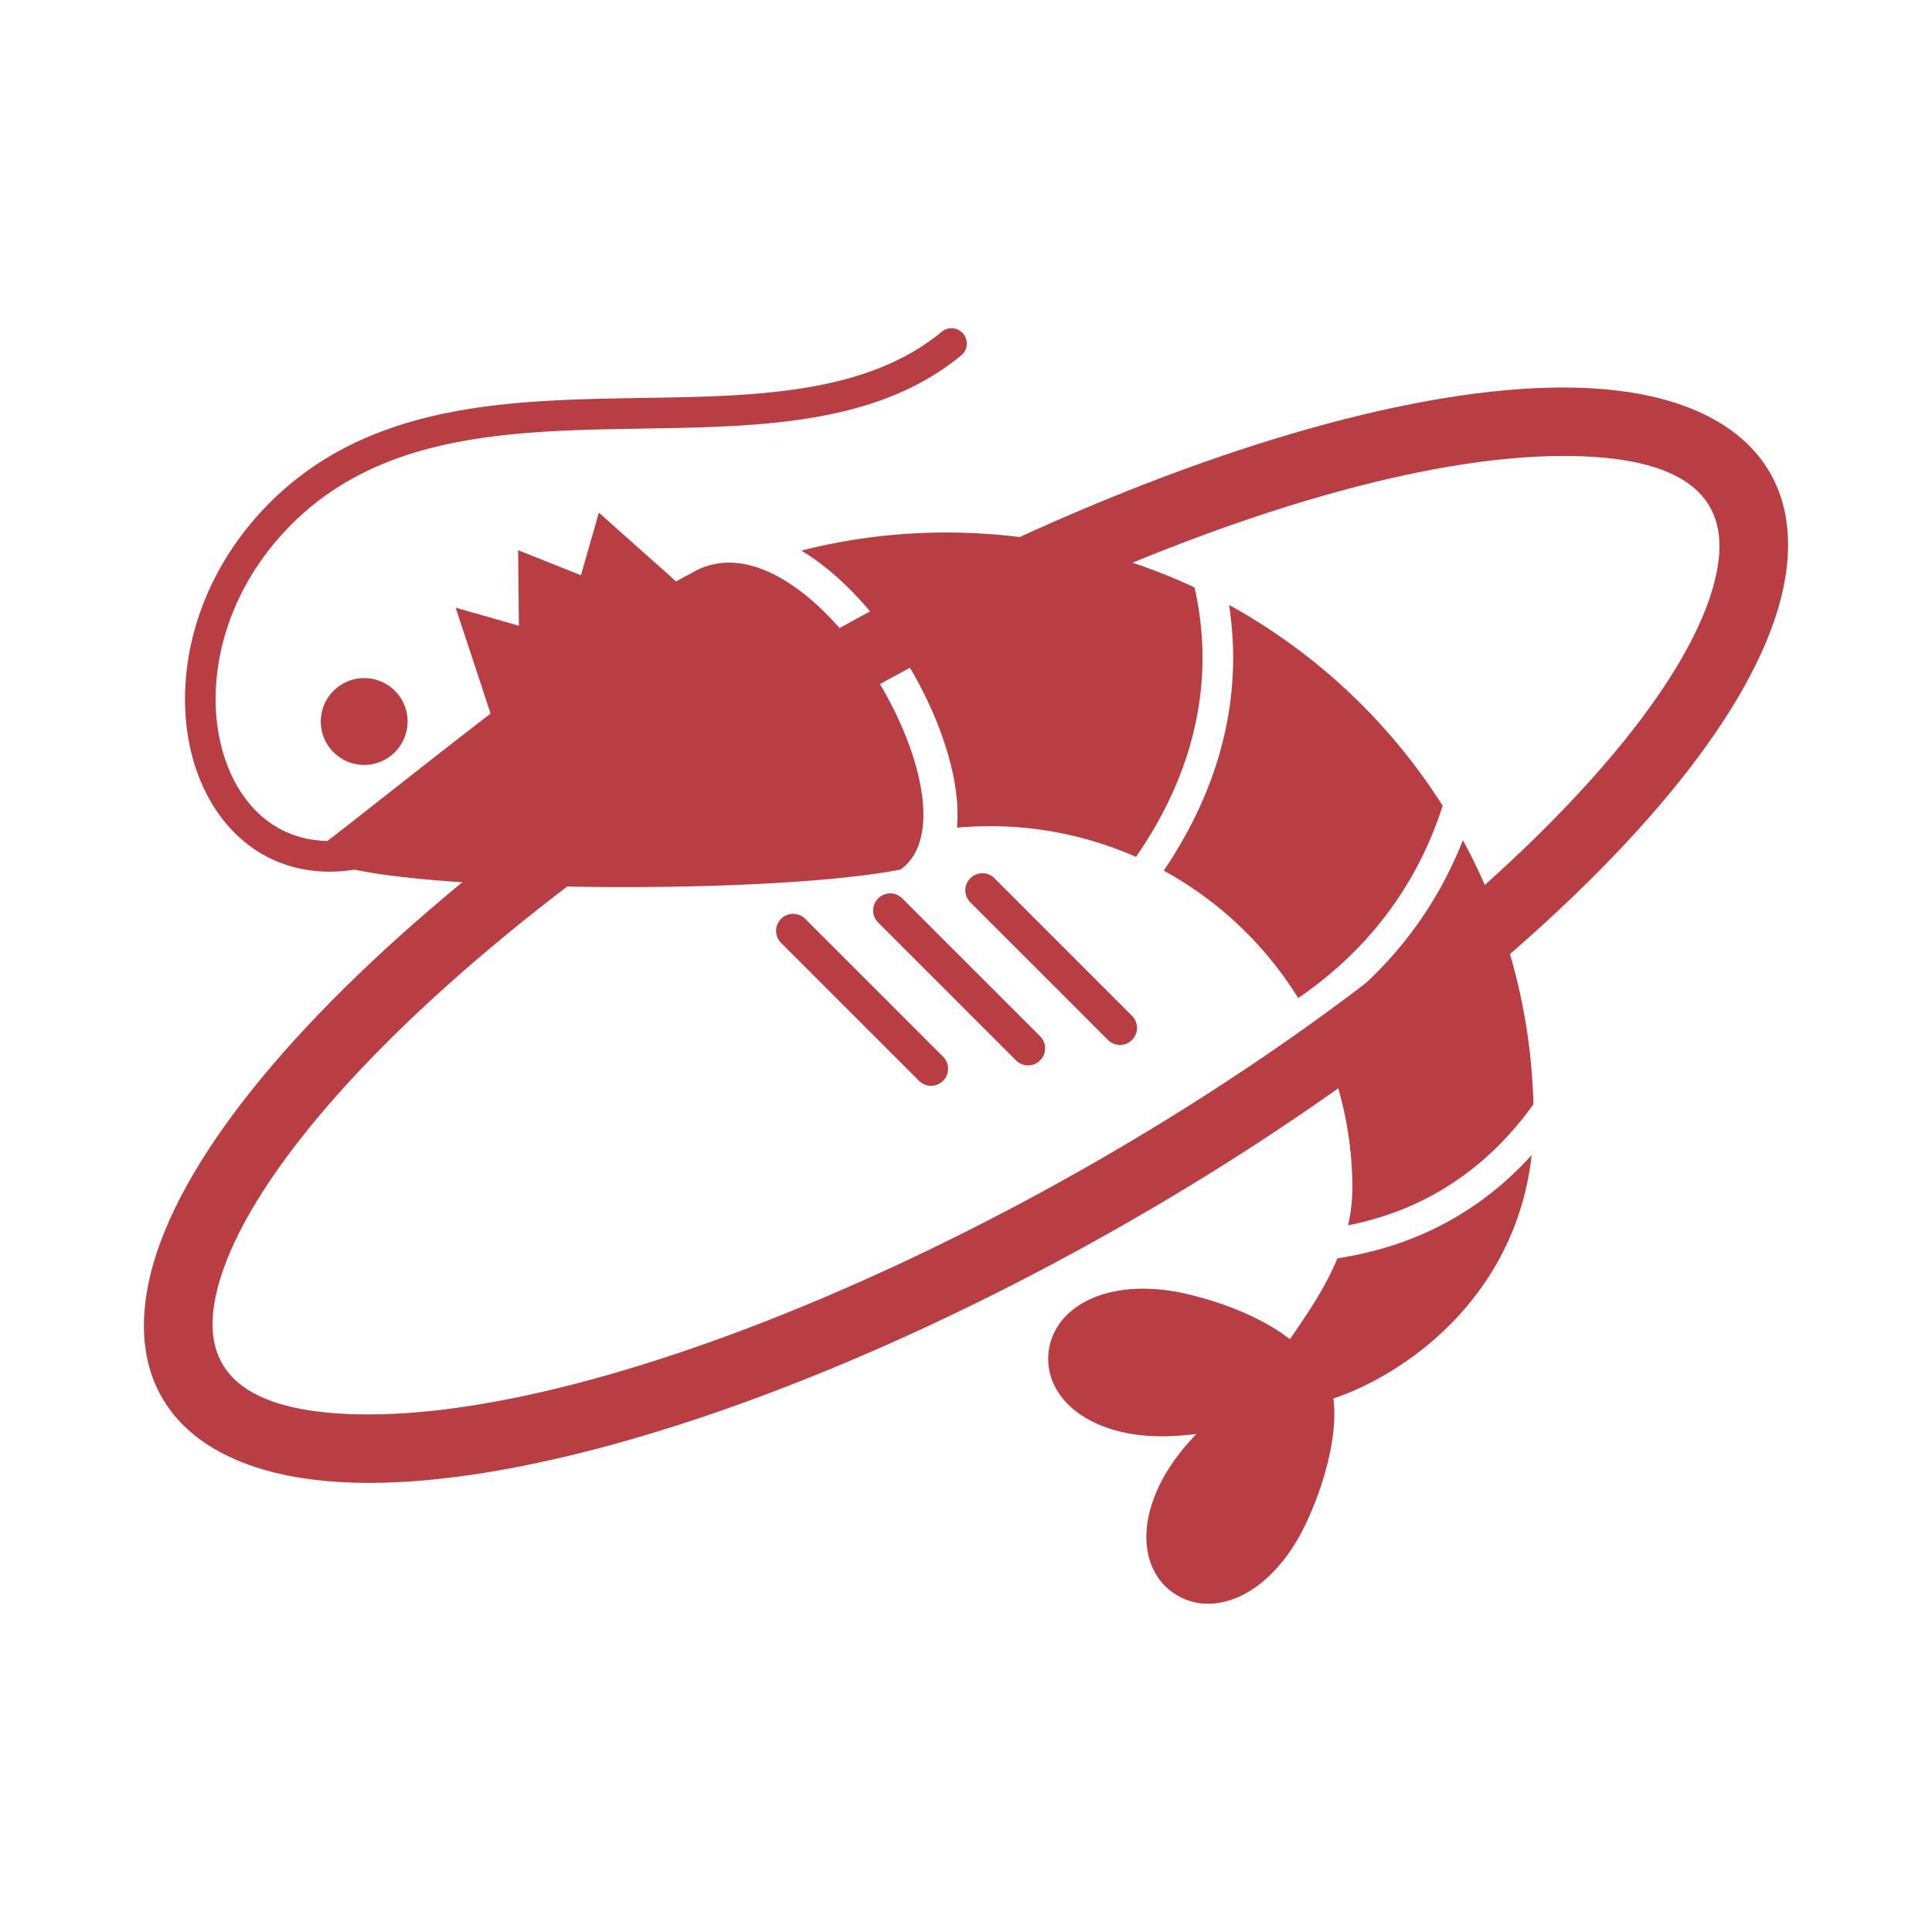 <svg viewBox="0 0 256 256" xmlns="http://www.w3.org/2000/svg" xml:space="preserve" style="fill-rule:evenodd;clip-rule:evenodd;stroke-linejoin:round;stroke-miterlimit:2"><path style="fill:#ebebeb;fill-opacity:0" fill="none" d="M0 0h256v256H0z"/><path d="M91.566 75.978c-10.584 5.289-39.854 29.118-48.186 35.454-2.235-.044-4.22-.551-5.965-1.429a13.773 13.773 0 0 1-3.675-2.737c-1.614-1.691-2.912-3.844-3.795-6.342-.895-2.492-1.374-5.316-1.374-8.299 0-7.181 2.759-15.267 8.996-22.039a35.93 35.93 0 0 1 9.21-7.22c5.796-3.195 12.351-4.804 19.297-5.627 5.208-.616 10.622-.791 16.075-.895 8.174-.158 16.407-.141 24.145-1.287 3.871-.577 7.617-1.445 11.161-2.791 3.55-1.353 6.887-3.185 9.908-5.677.872-.708.993-1.99.278-2.857a2.03 2.03 0 0 0-2.857-.273c-2.683 2.209-5.665 3.845-8.926 5.066-5.693 2.148-12.236 3.004-19.194 3.381-5.218.278-10.665.289-16.162.409-8.244.185-16.592.605-24.477 2.639-3.942 1.014-7.77 2.438-11.38 4.45a40.175 40.175 0 0 0-10.066 7.928c-6.935 7.53-10.065 16.587-10.065 24.793 0 3.038.43 5.966 1.265 8.665 1.265 4.04 3.435 7.59 6.489 10.142a16.832 16.832 0 0 0 5.169 2.993c1.919.704 4.013 1.075 6.238 1.075 1.079 0 2.181-.093 3.315-.268 14.275 3.032 56.076 3.135 72.314-.005 11.51-8.125-12.177-48.72-27.738-39.249ZM177.702 133.101a55.573 55.573 0 0 1-3.686 2.704 47.865 47.865 0 0 1 5.18 21.446 22.586 22.586 0 0 1-.567 5.109 41.652 41.652 0 0 0 5.752-1.57 37.743 37.743 0 0 0 11.195-6.298c3.02-2.46 5.534-5.273 7.612-8.18-.327-12.644-3.675-24.537-9.346-34.984-2.846 7.252-7.775 15.099-16.14 21.773ZM158.836 107.217c-1.238 2.671-2.771 5.387-4.63 8.146a48.261 48.261 0 0 1 17.814 16.887c4.155-2.852 7.509-5.976 10.218-9.21 4.51-5.376 7.258-11.069 8.921-16.276A78.16 78.16 0 0 0 162.86 80.16c.332 2.187.539 4.521.539 6.985 0 6.053-1.215 12.874-4.563 20.072Z" style="fill:#b93e43;fill-rule:nonzero"/><path d="M106.184 72.957c3.266 1.958 6.074 4.619 8.223 7.034 4.82 5.409 8.801 12.318 10.9 18.943 1.276 4.024 1.772 7.639 1.499 10.736a47.776 47.776 0 0 1 4.079-.196 47.884 47.884 0 0 1 19.641 4.067c1.886-2.737 3.419-5.419 4.629-8.037 3.087-6.647 4.182-12.847 4.182-18.359 0-3.381-.419-6.51-1.057-9.308-9.99-4.662-21.124-7.274-32.88-7.274a77.77 77.77 0 0 0-19.216 2.394ZM193.34 161.019c-4.493 2.715-9.842 4.754-16.123 5.714-1.707 4.117-4.215 7.677-6.298 10.725-3.043-2.421-8.027-4.689-13.643-5.998-10.404-2.415-17.82 1.685-18.354 7.918-.523 6.232 6.096 11.521 16.762 10.889a43.128 43.128 0 0 0 2.835-.257c-.393.42-.785.846-1.167 1.293-7.034 8.037-6.903 16.511-1.658 19.913 5.257 3.397 13.043.044 17.498-9.657 2.808-6.101 4.046-12.312 3.484-16.238 10.175-3.484 24.21-13.855 26.277-32.263-2.666 2.939-5.834 5.681-9.613 7.961ZM42.508 95.602a5.752 5.752 0 0 0 5.747 5.753 5.757 5.757 0 0 0 5.753-5.753 5.75 5.75 0 1 0-11.5 0ZM131.73 116.334a2.258 2.258 0 0 0-3.19 3.195l18.267 18.266a2.25 2.25 0 0 0 3.19 0 2.252 2.252 0 0 0 0-3.19l-18.267-18.271ZM119.554 119.044a2.256 2.256 0 0 0-3.195 0 2.252 2.252 0 0 0 0 3.19l18.267 18.272a2.267 2.267 0 0 0 3.195 0 2.26 2.26 0 0 0 0-3.196l-18.267-18.266ZM106.691 121.748a2.26 2.26 0 0 0-3.19 0 2.252 2.252 0 0 0 0 3.19l18.272 18.272a2.252 2.252 0 0 0 3.19 0 2.251 2.251 0 0 0 0-3.19l-18.272-18.272Z" style="fill:#b93e43;fill-rule:nonzero"/><path d="M207.16 51.345c20.786 0 31.993 9.333 29.4 25.195-2.286 13.983-15.549 31.894-37.566 50.818-44.472 38.223-111.345 69.133-150.154 69.133-20.786 0-31.993-9.333-29.4-25.195 2.286-13.983 15.549-31.894 37.566-50.818 44.472-38.223 111.345-69.133 150.154-69.133Zm0 9.071c-36.344 0-101.275 30.013-144.241 66.942-20.543 17.656-32.668 34.03-34.526 45.401-1.552 9.492 4.654 14.66 20.447 14.66 36.344 0 101.275-30.012 144.241-66.941 20.543-17.657 32.668-34.03 34.526-45.402 1.552-9.492-4.654-14.66-20.447-14.66ZM65.979 97.587c0-.133-5.602-17.066-5.602-17.066l8.379 2.394-.101-10.007 8.318 3.314 2.379-8.294 12.222 10.89" style="fill:#b93e43;fill-rule:nonzero"/></svg>